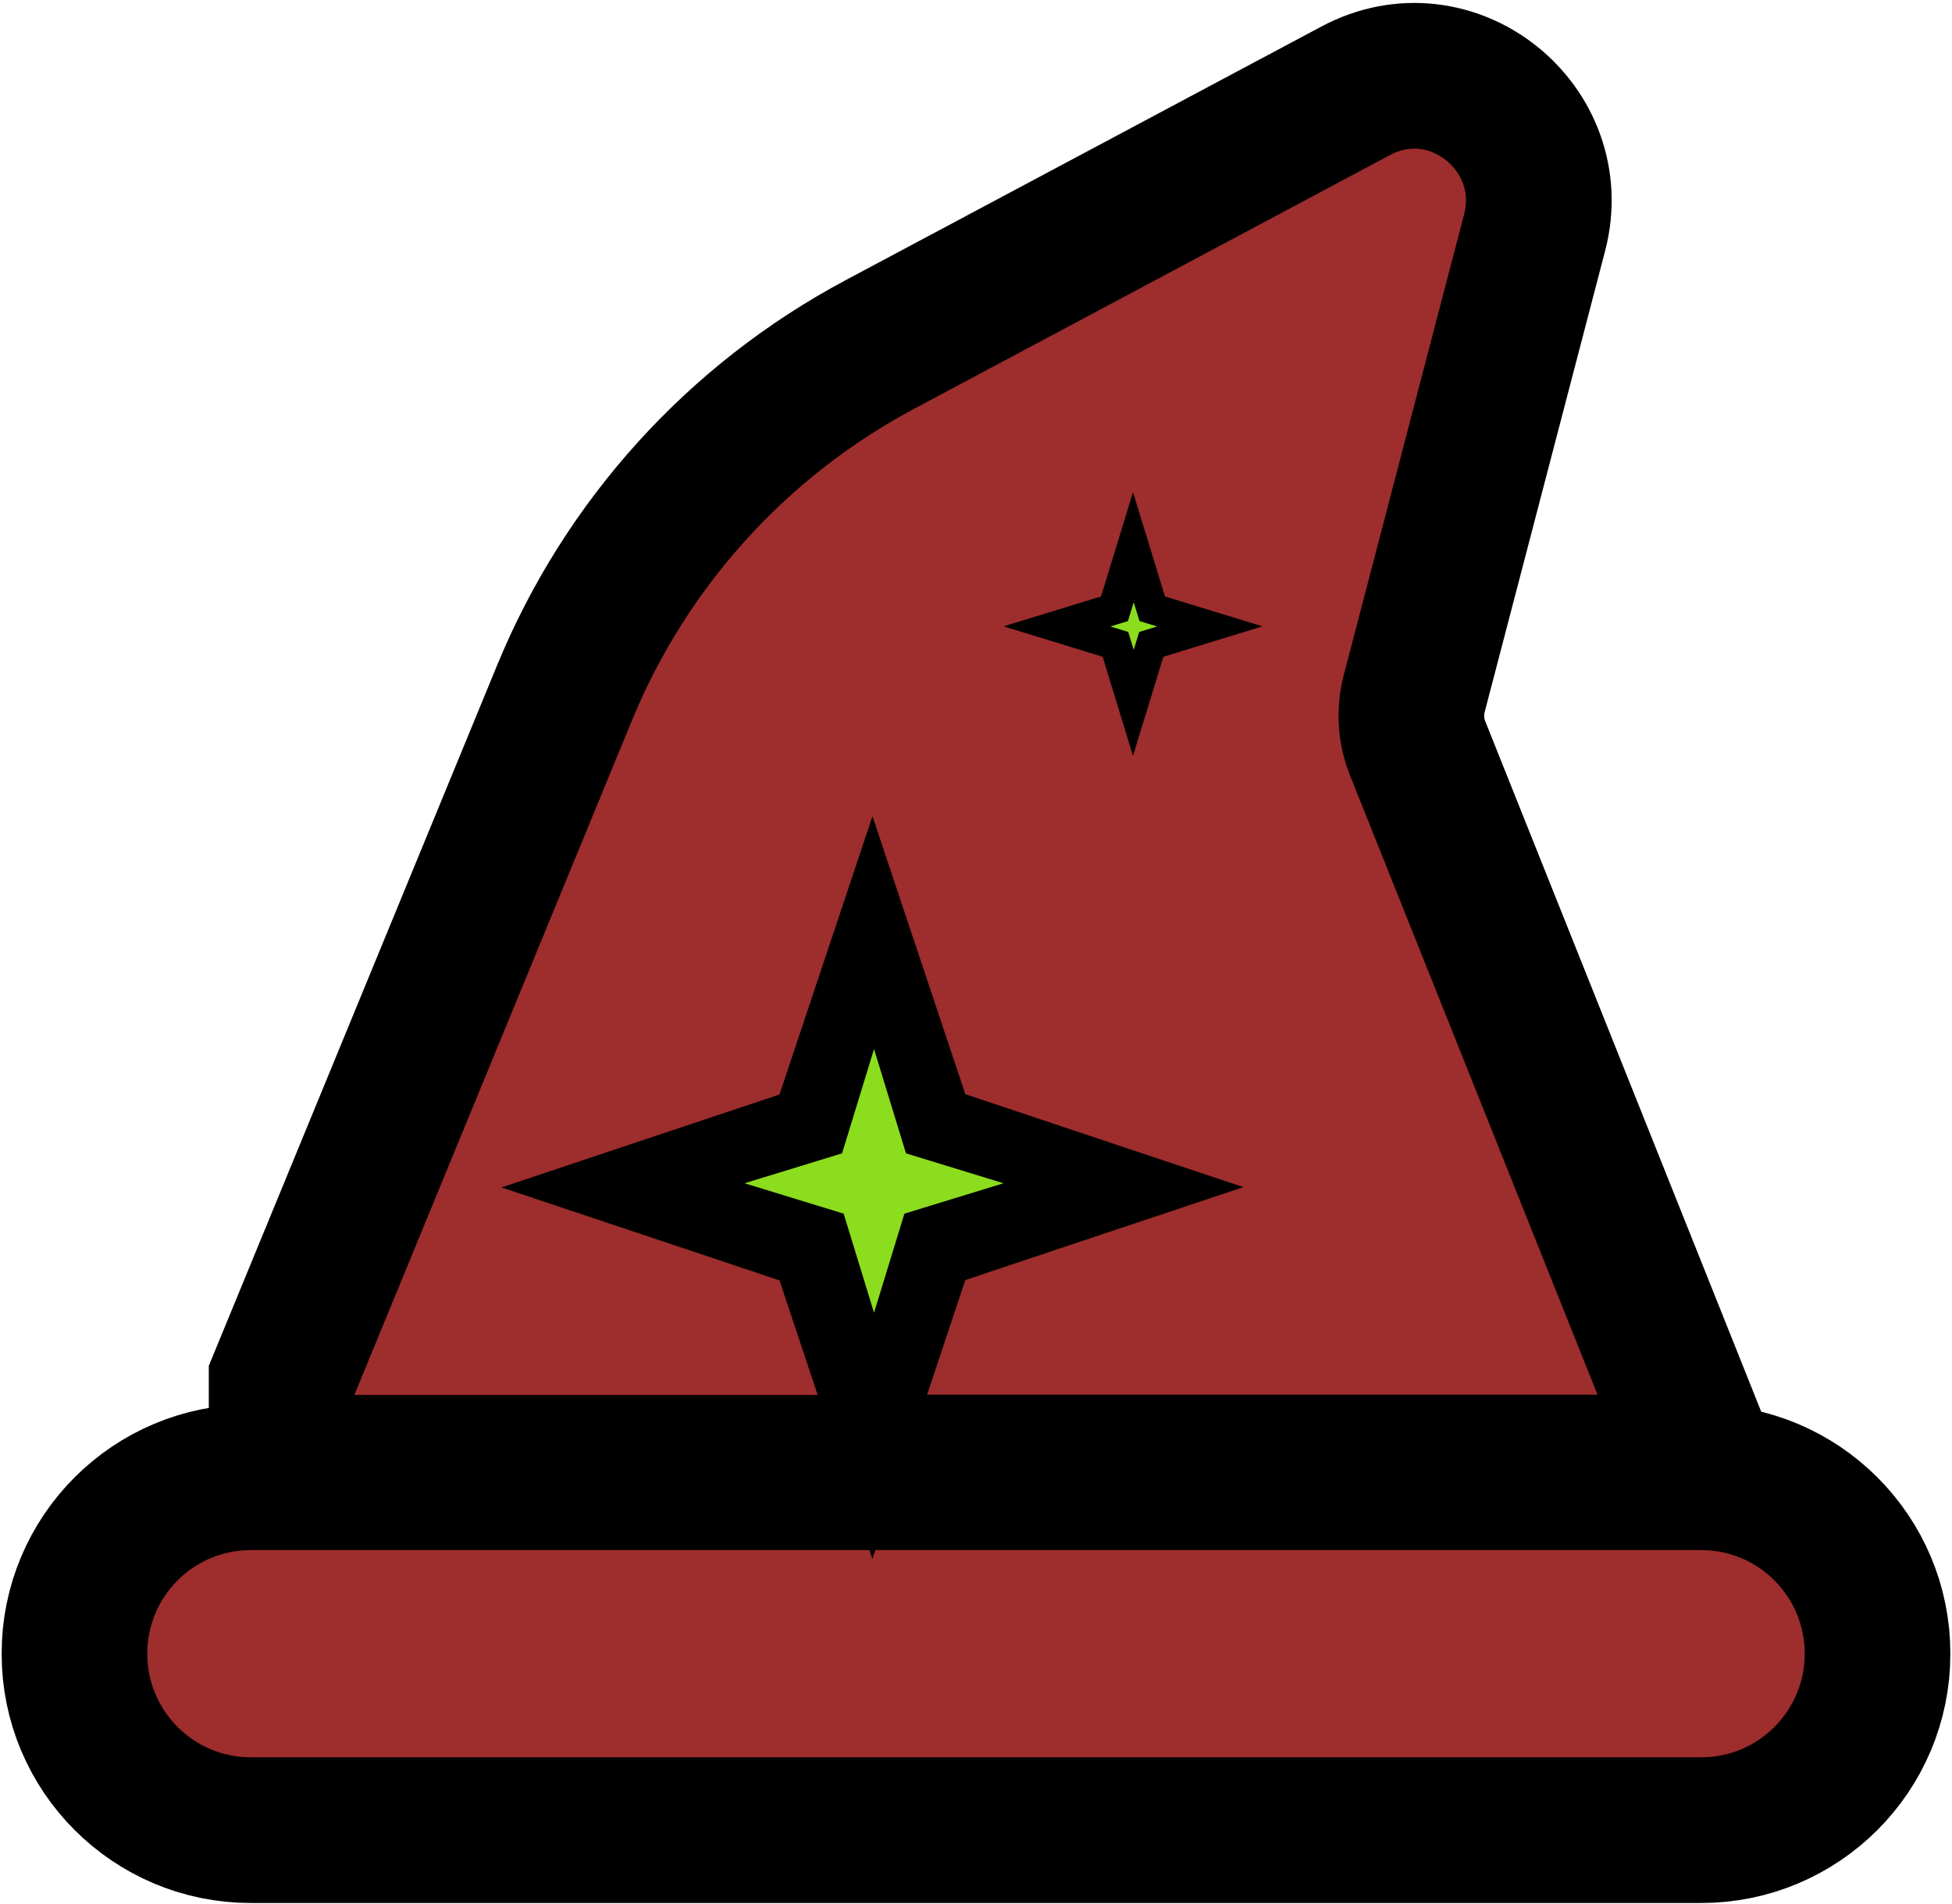 <svg width="603" height="588" viewBox="0 0 603 588" fill="none" xmlns="http://www.w3.org/2000/svg">
<g clip-path="url(#clip0_1_8)">
<path d="M324 232C336.426 232 346.5 221.926 346.5 209.5C346.5 197.074 336.426 187 324 187C311.574 187 301.5 197.074 301.5 209.5C301.5 221.926 311.574 232 324 232Z" fill="black"/>
<g filter="url(#filter0_d_1_8)">
<path d="M525.5 456.238C555.626 456.238 580 480.612 580 510.738C580 540.864 555.626 565.238 525.5 565.238H77.5C47.374 565.238 23 540.864 23 510.738C23 480.612 47.374 456.238 77.5 456.238H525.5ZM418.661 28.112C448.546 12.076 482.42 39.614 474.08 71.784L474.074 71.805L474.069 71.825L436.869 214.225L436.851 214.297L436.831 214.368C436.292 216.376 436 218.598 436 221.138C436 224.376 436.58 227.581 437.709 230.565L437.941 231.16L437.992 231.285L514.393 422.386L526.727 453.238H283.784L283.817 453.338H87V426.288L88.693 422.174L174.394 213.974C193.386 167.833 227.803 129.841 271.816 106.382L418.661 28.112ZM262.14 345.169L258.581 355.819L247.931 359.378L225.905 366.737L247.931 374.098L258.591 377.66L262.146 388.322L269.483 410.336L276.854 388.223L280.409 377.56L291.069 373.998L313.094 366.638L291.069 359.278L280.419 355.719L276.86 345.068L269.517 323.092L262.14 345.169Z" fill="#9E2D2D"/>
<path d="M525.5 456.238C555.626 456.238 580 480.612 580 510.738C580 540.864 555.626 565.238 525.5 565.238H77.5C47.374 565.238 23 540.864 23 510.738C23 480.612 47.374 456.238 77.5 456.238H525.5ZM418.661 28.112C448.546 12.076 482.42 39.614 474.08 71.784L474.074 71.805L474.069 71.825L436.869 214.225L436.851 214.297L436.831 214.368C436.292 216.376 436 218.598 436 221.138C436 224.376 436.58 227.581 437.709 230.565L437.941 231.16L437.992 231.285L514.393 422.386L526.727 453.238H283.784L283.817 453.338H87V426.288L88.693 422.174L174.394 213.974C193.386 167.833 227.803 129.841 271.816 106.382L418.661 28.112ZM262.14 345.169L258.581 355.819L247.931 359.378L225.905 366.737L247.931 374.098L258.591 377.66L262.146 388.322L269.483 410.336L276.854 388.223L280.409 377.56L291.069 373.998L313.094 366.638L291.069 359.278L280.419 355.719L276.86 345.068L269.517 323.092L262.14 345.169Z" stroke="black" stroke-width="45"/>
</g>
<path d="M350 152L362.521 192.843H337.479L350 152Z" fill="black"/>
<path d="M390 193.446L349.157 205.967L349.157 180.925L390 193.446Z" fill="black"/>
<path d="M310 193.446L350.843 180.925L350.843 205.967L310 193.446Z" fill="black"/>
<path d="M350 233.446L337.479 192.602L362.521 192.602L350 233.446Z" fill="black"/>
<path d="M270 324L282.521 364.843H257.479L270 324Z" fill="#8CDD1E"/>
<path d="M310 365.446L269.157 377.967L269.157 352.925L310 365.446Z" fill="#8CDD1E"/>
<path d="M230 365.446L270.843 352.925L270.843 377.967L230 365.446Z" fill="#8CDD1E"/>
<path d="M270 405.446L257.479 364.602L282.521 364.602L270 405.446Z" fill="#8CDD1E"/>
<path d="M350.222 186L352.483 193.374H347.961L350.222 186Z" fill="#8CDD1E"/>
<path d="M357.444 193.483L350.07 195.744L350.07 191.222L357.444 193.483Z" fill="#8CDD1E"/>
<path d="M343 193.483L350.374 191.222L350.374 195.744L343 193.483Z" fill="#8CDD1E"/>
<path d="M350.222 200.705L347.961 193.331L352.482 193.331L350.222 200.705Z" fill="#8CDD1E"/>
</g>
<defs>
<filter id="filter0_d_1_8" x="-23.4" y="-23.104" width="649.8" height="634.741" filterUnits="userSpaceOnUse" color-interpolation-filters="sRGB">
<feFlood flood-opacity="0" result="BackgroundImageFix"/>
<feColorMatrix in="SourceAlpha" type="matrix" values="0 0 0 0 0 0 0 0 0 0 0 0 0 0 0 0 0 0 127 0" result="hardAlpha"/>
<feOffset/>
<feGaussianBlur stdDeviation="11.95"/>
<feComposite in2="hardAlpha" operator="out"/>
<feColorMatrix type="matrix" values="0 0 0 0 0 0 0 0 0 0 0 0 0 0 0 0 0 0 0.74 0"/>
<feBlend mode="normal" in2="BackgroundImageFix" result="effect1_dropShadow_1_8"/>
<feBlend mode="normal" in="SourceGraphic" in2="effect1_dropShadow_1_8" result="shape"/>
</filter>
<clipPath id="clip0_1_8">
<rect width="602" height="588" fill="white" transform="translate(0.5)"/>
</clipPath>
</defs>
</svg>
